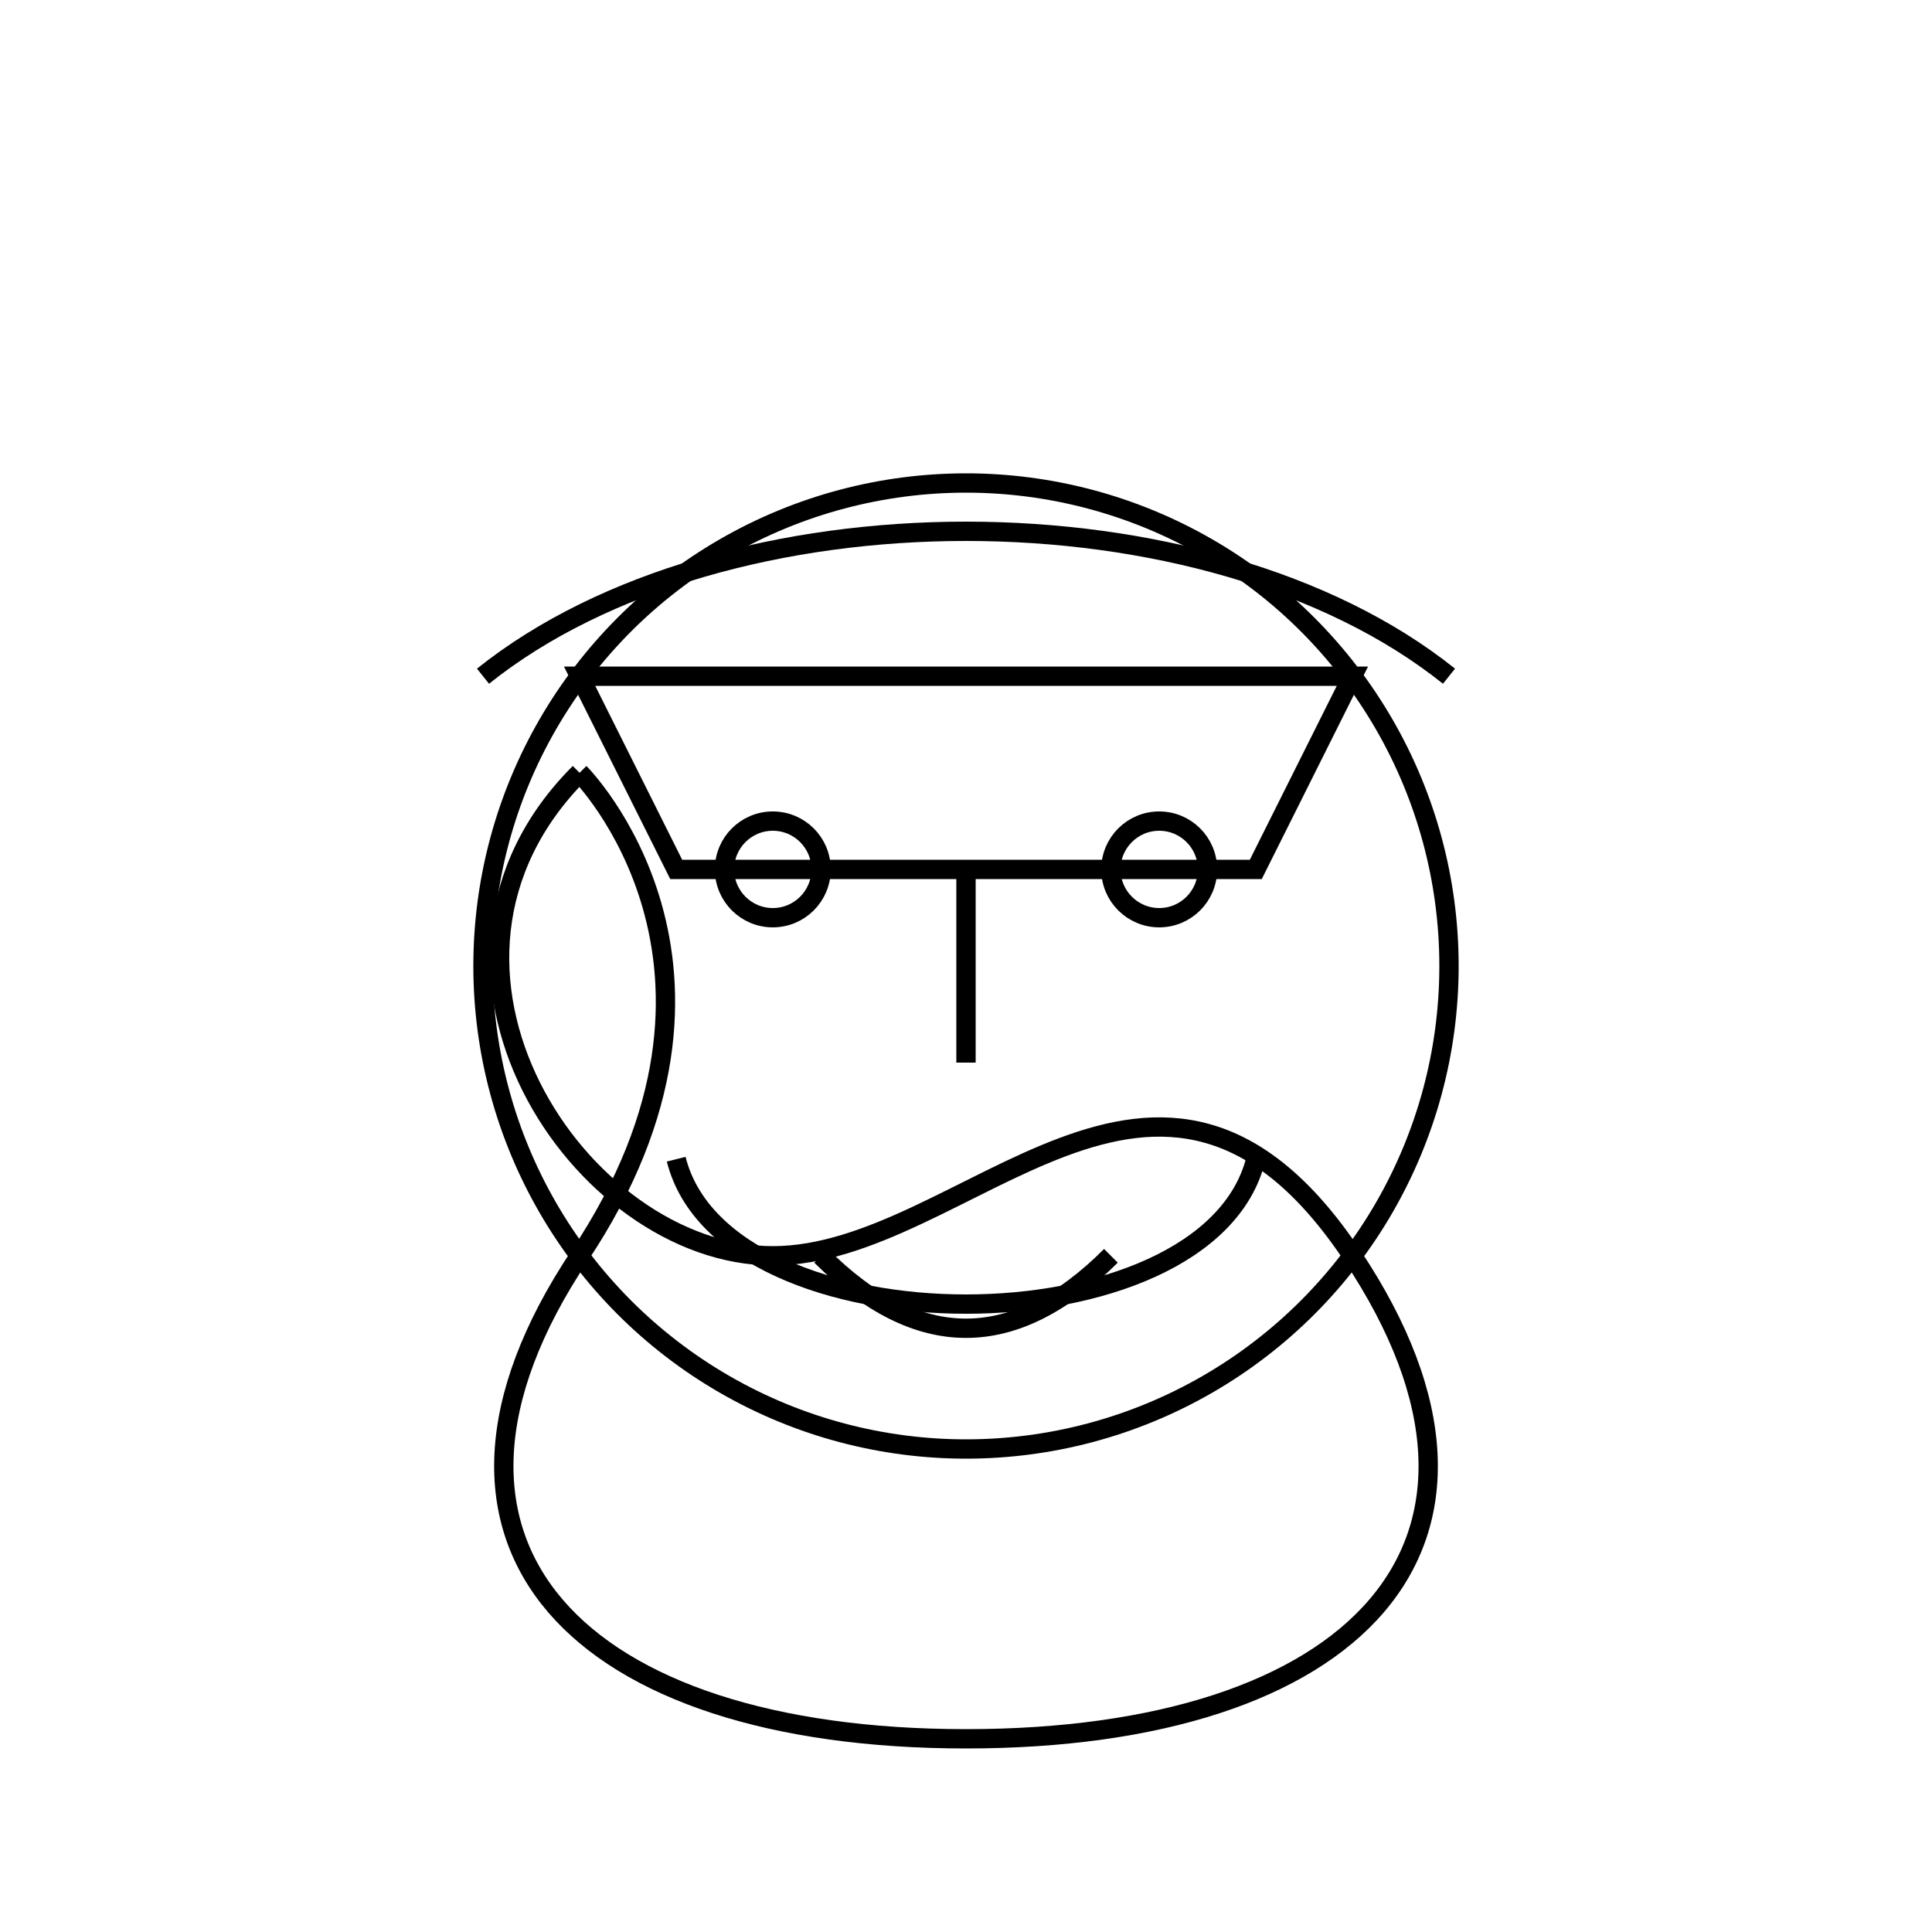 <svg width="200" height="200" viewBox="0 0 200 200" xmlns="http://www.w3.org/2000/svg">
    <!-- Head -->
    <circle cx="100" cy="100" r="50" stroke="black" stroke-width="2" fill="none"/>

    <!-- Hair -->
    <path d="M60,80 C40,100 60,130 80,130 C100,130 120,100 140,130 C160,160 140,180 100,180 C60,180 40,160 60,130 C80,100 60,80 60,80" stroke="black" stroke-width="2" fill="none"/>

    <!-- Beard -->
    <path d="M70,120 C75,140 125,140 130,120" stroke="black" stroke-width="2" fill="none"/>

    <!-- Hat -->
    <path d="M50,70 C75,50 125,50 150,70" stroke="black" stroke-width="2" fill="none"/>
    <path d="M60,70 L140,70 L130,90 L70,90 Z" stroke="black" stroke-width="2" fill="none"/>

    <!-- Eyes -->
    <circle cx="80" cy="90" r="5" stroke="black" stroke-width="2" fill="none"/>
    <circle cx="120" cy="90" r="5" stroke="black" stroke-width="2" fill="none"/>

    <!-- Nose -->
    <path d="M100,90 L100,110" stroke="black" stroke-width="2" fill="none"/>

    <!-- Mouth -->
    <path d="M85,130 Q100,145 115,130" stroke="black" stroke-width="2" fill="none"/>
</svg>
